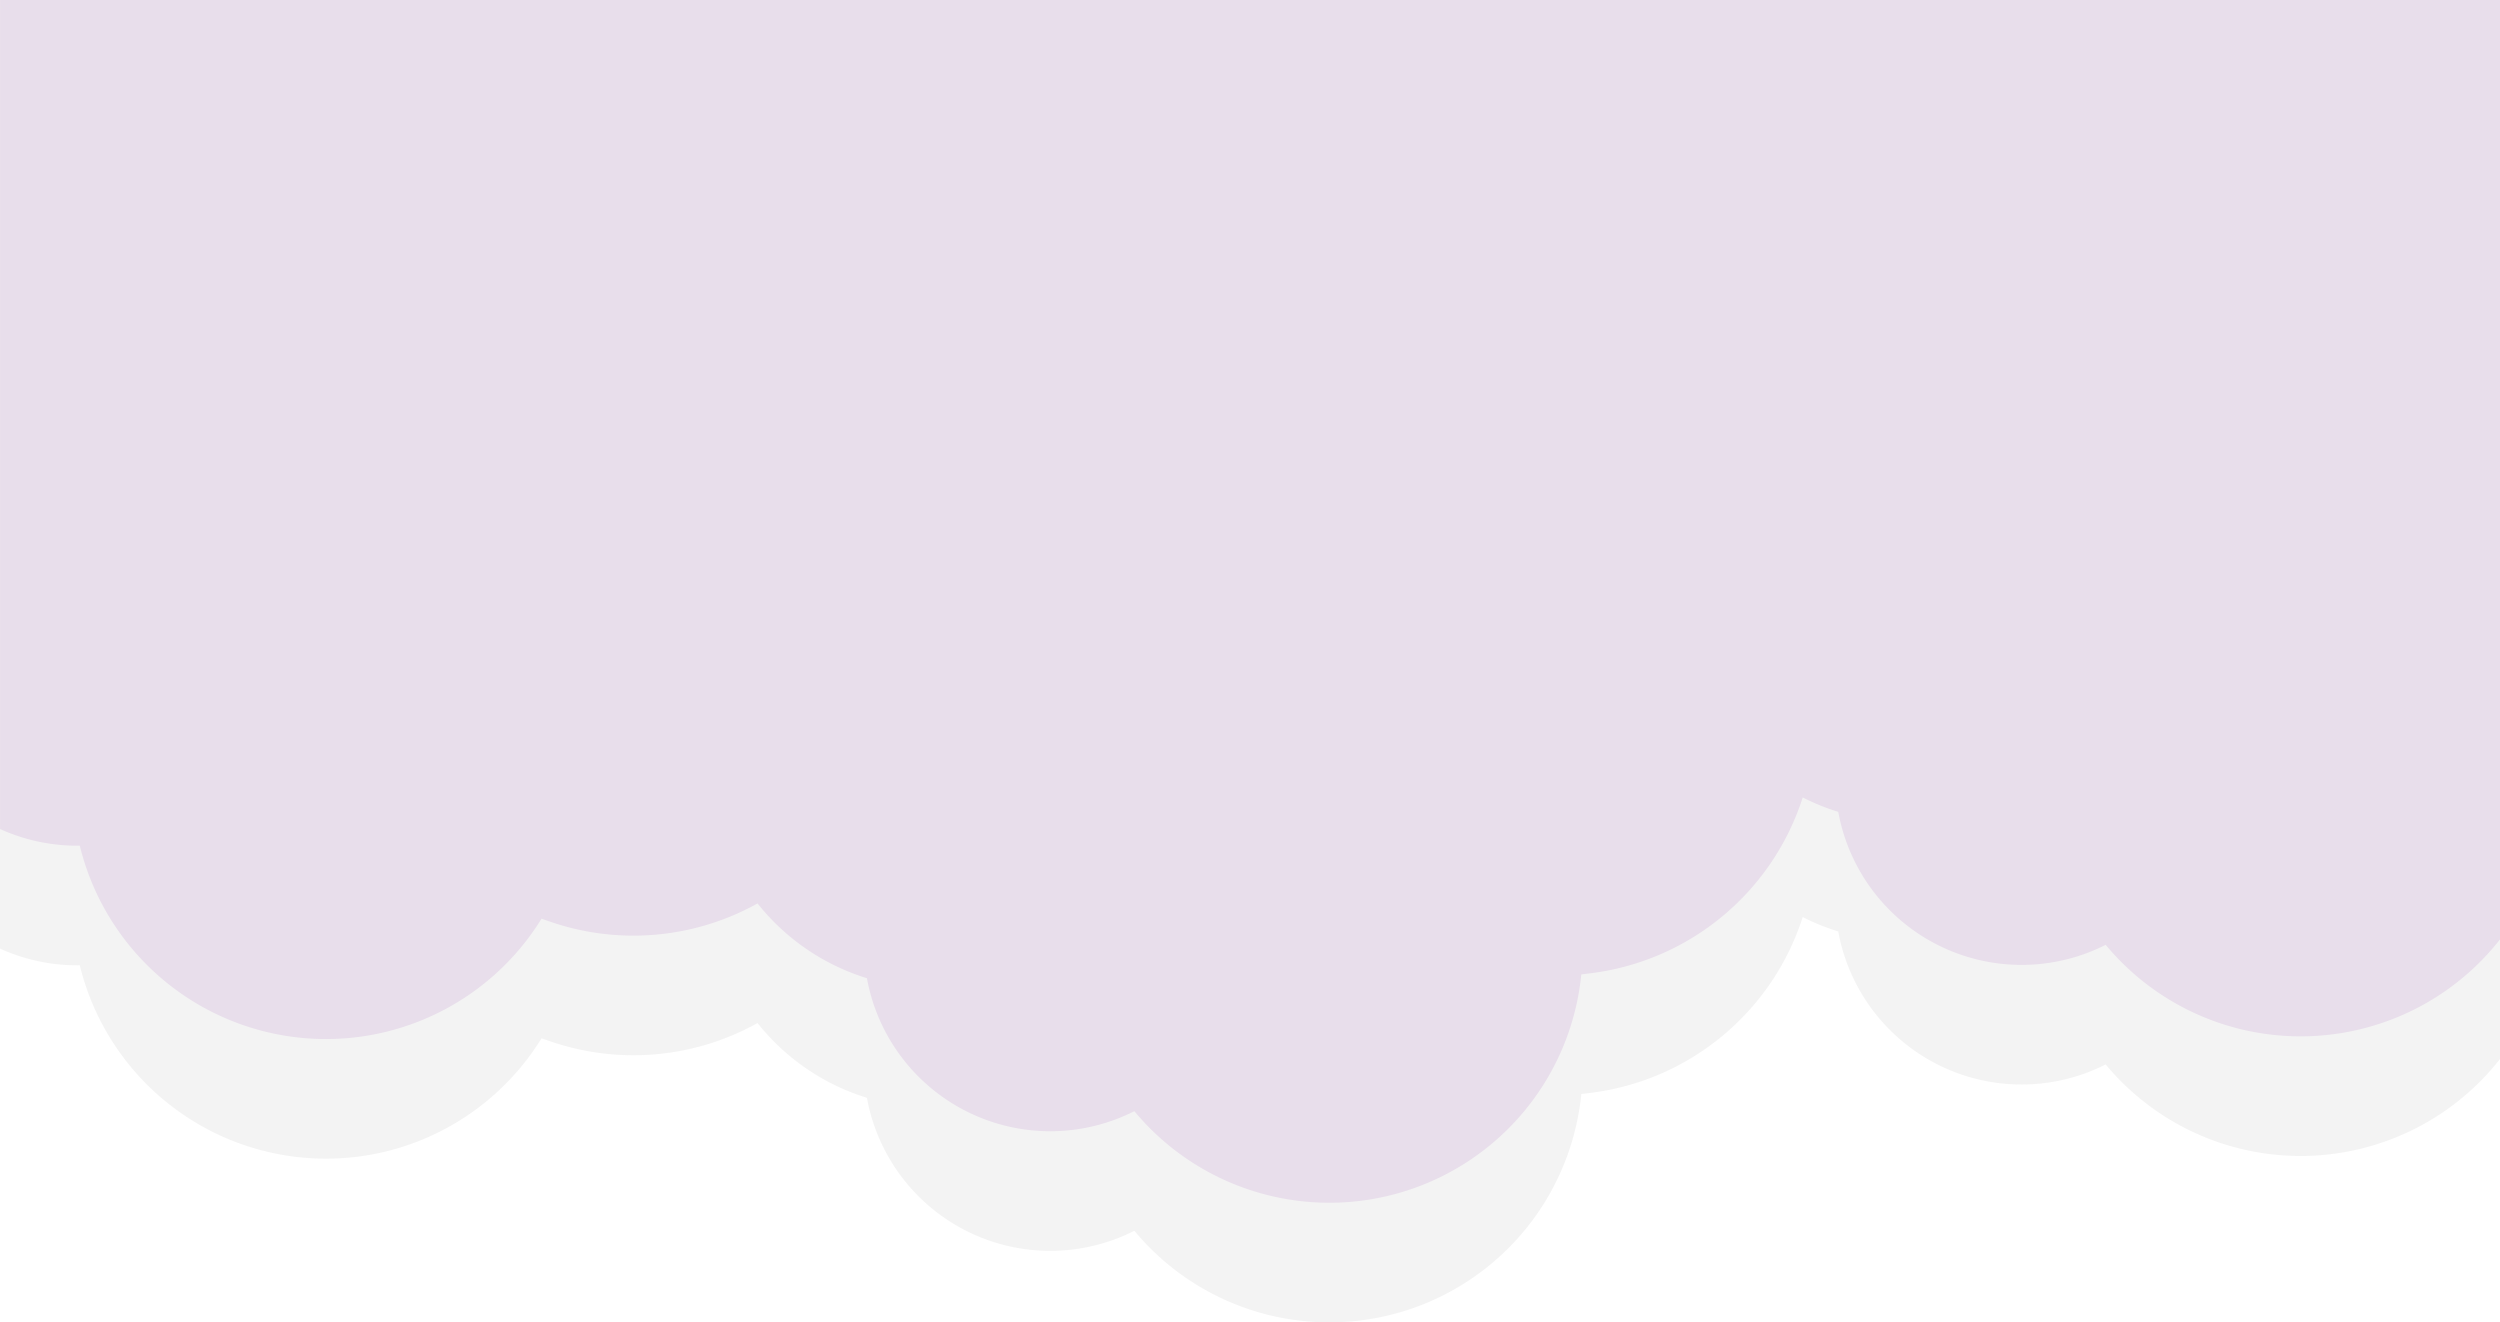 <svg xmlns="http://www.w3.org/2000/svg" width="392.001" height="207.343" viewBox="0 0 392.001 207.343">
  <g id="Clouds" transform="translate(-0.499 -0.5)">
    <path id="gray_cloud" data-name="gray cloud" d="M-3442.893-6731.631a29.2,29.2,0,0,1-26.175.1,29.224,29.224,0,0,1-15.753-20.913l0-.035a35.092,35.092,0,0,1-17.157-11.726,40.028,40.028,0,0,1-32.565,2.847l-1.308-.45a39.7,39.7,0,0,1-40,18.38,39.75,39.75,0,0,1-32.4-29.833,29.2,29.2,0,0,1-12.5-2.612v-148.741h392v166.035A39.651,39.651,0,0,1-3248.4-6745.1a39.727,39.727,0,0,1-42.191-12.613,29.209,29.209,0,0,1-26.174.1,29.239,29.239,0,0,1-15.751-20.915l0-.033a35.132,35.132,0,0,1-5.579-2.262,40.115,40.115,0,0,1-33.347,27.58l-1.373.168a39.7,39.7,0,0,1-27.886,34.064,39.66,39.66,0,0,1-11.617,1.74A39.739,39.739,0,0,1-3442.893-6731.631Z" transform="translate(3621.261 6925.118)" fill="#707070" opacity="0.08"/>
    <path id="pink_cloud" data-name="pink cloud" d="M-3442.893-6731.631a29.2,29.2,0,0,1-26.175.1,29.224,29.224,0,0,1-15.753-20.913l0-.035a35.092,35.092,0,0,1-17.157-11.726,40.028,40.028,0,0,1-32.565,2.847l-1.308-.45a39.7,39.7,0,0,1-40,18.38,39.75,39.75,0,0,1-32.4-29.833,29.2,29.2,0,0,1-12.5-2.612v-129.986h392v147.28A39.651,39.651,0,0,1-3248.4-6745.1a39.727,39.727,0,0,1-42.191-12.613,29.209,29.209,0,0,1-26.174.1,29.239,29.239,0,0,1-15.751-20.915l0-.033a35.132,35.132,0,0,1-5.579-2.262,40.115,40.115,0,0,1-33.347,27.58l-1.373.168a39.7,39.7,0,0,1-27.886,34.064,39.66,39.66,0,0,1-11.617,1.74A39.739,39.739,0,0,1-3442.893-6731.631Z" transform="translate(3621.261 6906.363)" fill="#e8deeb"/>
  </g>
</svg>

